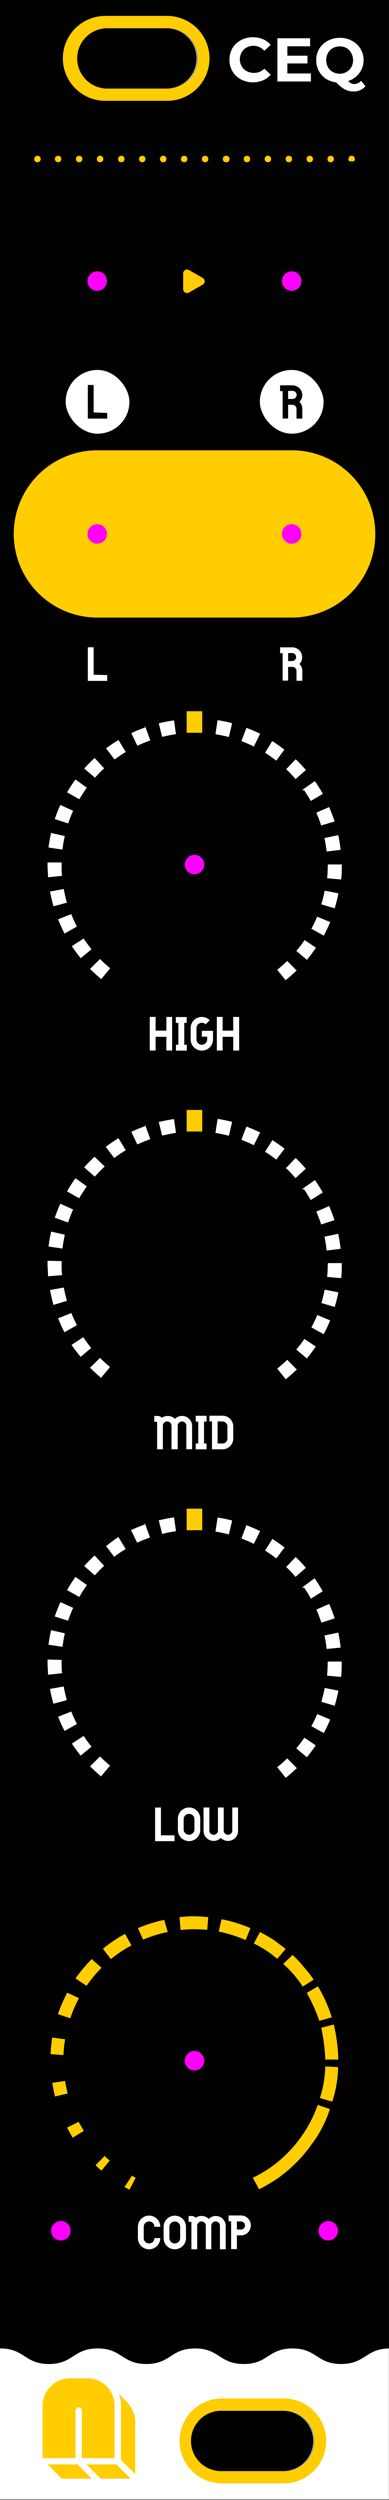 <?xml version="1.0" encoding="UTF-8" standalone="no"?>
<svg
   xmlns:dc="http://purl.org/dc/elements/1.1/"
   xmlns:cc="http://creativecommons.org/ns#"
   xmlns:rdf="http://www.w3.org/1999/02/22-rdf-syntax-ns#"
   xmlns:svg="http://www.w3.org/2000/svg"
   xmlns="http://www.w3.org/2000/svg"
   xmlns:sodipodi="http://sodipodi.sourceforge.net/DTD/sodipodi-0.dtd"
   xmlns:inkscape="http://www.inkscape.org/namespaces/inkscape"
   viewBox="0 0 75.591 485.669"
   version="1.1"
   id="svg183"
   sodipodi:docname="CEQ Final VCV-17.svg"
   width="20mm"
   height="128.5mm"
   inkscape:version="0.92.2 5c3e80d, 2017-08-06">
  <rect x="0" y="0" width="75.591" height="485.669" fill="#333333" stroke="none"/>
  <sodipodi:namedview
     pagecolor="#ffffff"
     bordercolor="#666666"
     borderopacity="1"
     objecttolerance="10"
     gridtolerance="10"
     guidetolerance="10"
     inkscape:pageopacity="0"
     inkscape:pageshadow="2"
     inkscape:window-width="1512"
     inkscape:window-height="1056"
     id="namedview185"
     showgrid="false"
     units="mm"
     inkscape:zoom="165.8641"
     inkscape:cx="0.14449431"
     inkscape:cy="483.5766"
     inkscape:window-x="0"
     inkscape:window-y="0"
     inkscape:window-maximized="0"
     inkscape:current-layer="svg183" />
  <defs
     id="defs4">
    <style
       id="style2">.cls-1{fill:#010100;}.cls-2{fill:none;}.cls-3{fill:#fff;}.cls-4{fill:#040006;}.cls-5{fill:#a6a6a6;}.cls-6{fill:#ffcd00;}.cls-7{fill:#f0f;}</style>
  </defs>
  <title
     id="title6">CEQ Final VCV</title>
  <g
     id="Capa_2"
     data-name="Capa 2"
     transform="matrix(1.333,0,0,1.333,0.003,0.008)">
    <rect
       class="cls-1"
       width="56.69"
       height="364.25"
       id="rect8"
       x="0"
       y="0"
       style="fill:#010100" />
    <circle
       class="cls-2"
       cx="28.35"
       cy="300.33"
       r="20.05"
       id="circle10"
       style="fill:none" />
  </g>
  <g
     id="Capa_1"
     data-name="Capa 1"
     transform="matrix(1.333,0,0,1.333,0.003,0.008)">
    <path
       class="cls-3"
       d="M 35.12,11.56 A 3.12,3.12 0 0 1 33.89,10.4 3.24,3.24 0 0 1 33.45,8.72 3.29,3.29 0 0 1 33.89,7 3.19,3.19 0 0 1 35.12,5.84 3.62,3.62 0 0 1 36.87,5.42 3.72,3.72 0 0 1 38.35,5.71 3,3 0 0 1 39.46,6.54 L 38.52,7.4 a 2,2 0 0 0 -1.58,-0.73 2.08,2.08 0 0 0 -1,0.25 1.78,1.78 0 0 0 -0.72,0.72 2.08,2.08 0 0 0 -0.26,1 2.15,2.15 0 0 0 0.26,1 1.82,1.82 0 0 0 0.72,0.71 2.08,2.08 0 0 0 1,0.26 2,2 0 0 0 1.58,-0.61 l 0.94,0.86 a 2.84,2.84 0 0 1 -1.12,0.84 3.69,3.69 0 0 1 -1.48,0.29 3.61,3.61 0 0 1 -1.74,-0.43 z"
       id="path13"
       inkscape:connector-curvature="0"
       style="fill:#ffffff" />
    <path
       class="cls-3"
       d="m 45.32,10.7 v 1.17 h -4.88 v -6.3 h 4.76 v 1.17 h -3.31 v 1.37 h 2.93 v 1.13 h -2.93 v 1.46 z"
       id="path15"
       inkscape:connector-curvature="0"
       style="fill:#ffffff" />
    <path
       class="cls-3"
       d="m 53.27,12.55 a 2,2 0 0 1 -0.74,0.57 2.17,2.17 0 0 1 -1,0.2 2.63,2.63 0 0 1 -1.26,-0.3 A 5.33,5.33 0 0 1 49,12 3.48,3.48 0 0 1 47.47,11.45 3.13,3.13 0 0 1 46.47,10.32 3.23,3.23 0 0 1 46.1,8.77 3.16,3.16 0 0 1 46.54,7.1 3.19,3.19 0 0 1 47.77,5.94 3.62,3.62 0 0 1 49.54,5.51 3.57,3.57 0 0 1 51.31,5.94 3.14,3.14 0 0 1 53,8.72 a 3.16,3.16 0 0 1 -0.62,1.93 3.2,3.2 0 0 1 -1.63,1.15 1.58,1.58 0 0 0 0.44,0.34 1,1 0 0 0 0.45,0.1 1.36,1.36 0 0 0 1,-0.47 z M 47.8,9.77 a 1.8,1.8 0 0 0 0.71,0.71 2.07,2.07 0 0 0 2,0 1.86,1.86 0 0 0 0.71,-0.71 2.14,2.14 0 0 0 0.25,-1 2.08,2.08 0 0 0 -0.25,-1 1.82,1.82 0 0 0 -0.7,-0.77 2.15,2.15 0 0 0 -2,0 1.76,1.76 0 0 0 -0.71,0.72 2.08,2.08 0 0 0 -0.26,1 2.15,2.15 0 0 0 0.25,1.05 z"
       id="path17"
       inkscape:connector-curvature="0"
       style="fill:#ffffff" />
    <path
       class="cls-4"
       d="m 24.24,13.32 h -8.8 a 4.65,4.65 0 0 1 0,-9.29 h 8.8 a 4.65,4.65 0 1 1 0,9.29 z m -8.8,-8.79 a 4.15,4.15 0 0 0 0,8.29 h 8.8 a 4.15,4.15 0 1 0 0,-8.29 z"
       id="path19"
       inkscape:connector-curvature="0"
       style="fill:#040006" />
    <path
       class="cls-5"
       d="m 24.24,12.9 h -8.8 a 4.4,4.4 0 1 1 0,-8.79 h 8.8 a 4.4,4.4 0 1 1 0,8.79 z"
       id="path21"
       inkscape:connector-curvature="0"
       style="fill:#a6a6a6" />
    <path
       class="cls-1"
       d="m 28.64,8.5 a 4.4,4.4 0 0 1 -4.4,4.4 h -8.8 a 4.4,4.4 0 1 1 0,-8.79 h 8.8 a 4.4,4.4 0 0 1 4.4,4.39 z"
       id="path23"
       inkscape:connector-curvature="0"
       style="fill:#010100" />
    <path
       class="cls-3"
       d="m 49.73,344.53 c -3.55,0 -3.55,-2.27 -7.1,-2.27 -3.55,0 -3.55,2.27 -7.1,2.27 -3.55,0 -3.55,-2.27 -7.1,-2.27 -3.55,0 -3.55,2.27 -7.1,2.27 -3.55,0 -3.55,-2.27 -7.1,-2.27 -3.55,0 -3.55,2.27 -7.1,2.27 -3.55,0 -3.55,-2.27 -7.1,-2.27 H 0 v 22 h 56.69 v -22 c -3.4,0.07 -3.46,2.27 -6.96,2.27 z"
       id="path25"
       inkscape:connector-curvature="0"
       style="fill:#ffffff" />
    <polygon
       class="cls-6"
       points="6.92,359.16 9,361.24 13.37,361.24 11.29,359.16 "
       id="polygon27"
       style="fill:#ffcd00" />
    <polygon
       class="cls-6"
       points="16.97,359.16 12.6,359.16 14.68,361.24 19.05,361.24 "
       id="polygon29"
       style="fill:#ffcd00" />
    <path
       class="cls-6"
       d="m 17.63,358.5 2.08,2.08 v -7.48 a 4.4,4.4 0 0 0 -1.3,-3.12 l -1.08,-1.08 a 4.74,4.74 0 0 1 0.3,1.65 z"
       id="path31"
       inkscape:connector-curvature="0"
       style="fill:#ffcd00" />
    <path
       class="cls-6"
       d="m 15.75,348 a 4,4 0 0 0 -3,-1.38 h -2.54 a 4,4 0 0 0 -4,3.95 v 7.68 H 11 v -7 a 0.47,0.47 0 0 1 0.93,0 v 7 h 4.77 v -7.68 A 4,4 0 0 0 15.75,348 Z"
       id="path33"
       inkscape:connector-curvature="0"
       style="fill:#ffcd00" />
    <path
       class="cls-6"
       d="m 41.36,349.55 h -9 a 6.19,6.19 0 0 0 0,12.38 h 9 a 6.19,6.19 0 0 0 0,-12.38 z m -0.11,10.58 h -8.8 a 4.4,4.4 0 0 1 0,-8.79 h 8.8 a 4.4,4.4 0 1 1 0,8.79 z"
       id="path35"
       inkscape:connector-curvature="0"
       style="fill:#ffcd00" />
    <path
       class="cls-5"
       d="m 41.25,360.14 h -8.8 a 4.4,4.4 0 1 1 0,-8.79 h 8.8 a 4.4,4.4 0 1 1 0,8.79 z"
       id="path37"
       inkscape:connector-curvature="0"
       style="fill:#a6a6a6" />
    <path
       class="cls-1"
       d="m 45.65,355.74 a 4.4,4.4 0 0 1 -4.4,4.4 h -8.8 a 4.4,4.4 0 1 1 0,-8.79 h 8.8 a 4.4,4.4 0 0 1 4.4,4.39 z"
       id="path39"
       inkscape:connector-curvature="0"
       style="fill:#010100" />
    <path
       class="cls-6"
       d="m 29.55,40.5 -2,-1.15 a 0.57,0.57 0 0 0 -0.85,0.49 v 2.3 a 0.57,0.57 0 0 0 0.85,0.49 l 2,-1.15 a 0.56,0.56 0 0 0 0,-0.98 z"
       id="path41"
       inkscape:connector-curvature="0"
       style="fill:#ffcd00" />
    <path
       class="cls-6"
       d="M 42.52,65.62 H 14.17 A 12.19,12.19 0 0 0 2,77.81 v 0 A 12.19,12.19 0 0 0 14.17,90 H 42.52 A 12.19,12.19 0 0 0 54.71,77.81 v 0 A 12.19,12.19 0 0 0 42.52,65.62 Z"
       id="path43"
       inkscape:connector-curvature="0"
       style="fill:#ffcd00" />
    <rect
       class="cls-3"
       x="9.57"
       y="53.91"
       width="9.29"
       height="9.29"
       rx="4.64"
       ry="4.64"
       id="rect45"
       style="fill:#ffffff" />
    <path
       class="cls-4"
       d="M 15.63,60.18 V 61 H 12.8 v -4.9 h 0.85 v 4 z"
       id="path47"
       inkscape:connector-curvature="0"
       style="fill:#040006" />
    <rect
       class="cls-3"
       x="37.88"
       y="53.91"
       width="9.29"
       height="9.29"
       rx="4.64"
       ry="4.64"
       id="rect49"
       style="fill:#ffffff" />
    <path
       class="cls-4"
       d="m 43.65,58.56 a 1.42,1.42 0 0 1 0.42,1 V 61 H 43.22 V 59.58 A 0.59,0.59 0 0 0 42.65,58.99 H 42 v 2 H 41.2 V 57 h -0.37 v -0.85 h 1.8 a 1.45,1.45 0 0 1 1.44,1.44 1.42,1.42 0 0 1 -0.42,0.97 z m -1,-0.42 a 0.59,0.59 0 0 0 0,-1.18 H 42 v 1.18 h 0.61 z"
       id="path51"
       inkscape:connector-curvature="0"
       style="fill:#040006" />
    <path
       class="cls-3"
       d="m 15.63,98.38 v 0.85 H 12.8 v -4.9 h 0.85 v 4 z"
       id="path53"
       inkscape:connector-curvature="0"
       style="fill:#ffffff" />
    <path
       class="cls-3"
       d="m 43.65,96.77 a 1.42,1.42 0 0 1 0.42,1 v 1.44 H 43.22 V 97.78 A 0.59,0.59 0 0 0 42.65,97.19 H 42 v 2 h -0.8 v -4 h -0.37 v -0.85 h 1.8 a 1.44,1.44 0 0 1 1,2.45 z m -1,-0.43 a 0.59,0.59 0 0 0 0,-1.17 H 42 v 1.17 h 0.61 z"
       id="path55"
       inkscape:connector-curvature="0"
       style="fill:#ffffff" />
    <path
       class="cls-6"
       d="m 24.35,2.31 h -9 a 6.19,6.19 0 0 0 0,12.38 h 9 a 6.19,6.19 0 0 0 0,-12.38 z M 24.24,12.9 h -8.8 a 4.4,4.4 0 0 1 0,-8.79 h 8.8 a 4.4,4.4 0 1 1 0,8.79 z"
       id="path57"
       inkscape:connector-curvature="0"
       style="fill:#ffcd00" />
    <path
       class="cls-3"
       d="m 25.44,267.48 v 0.85 h -2.83 v -4.9 h 0.85 v 4.05 z"
       id="path59"
       inkscape:connector-curvature="0"
       style="fill:#ffffff" />
    <path
       class="cls-3"
       d="m 29.19,265.05 v 1.64 a 1.63,1.63 0 0 1 -3.26,0 v -1.64 a 1.63,1.63 0 0 1 3.26,0 z m -0.85,0 a 0.79,0.79 0 0 0 -1.57,0 v 1.64 a 0.79,0.79 0 0 0 1.57,0 z"
       id="path61"
       inkscape:connector-curvature="0"
       style="fill:#ffffff" />
    <path
       class="cls-3"
       d="m 34.7,263.42 v 3.43 a 1.46,1.46 0 0 1 -2.51,1 1.47,1.47 0 0 1 -2.52,-1 v -3.43 h 0.85 v 3.43 a 0.63,0.63 0 0 0 1.25,0 v -3.43 h 0.84 v 3.43 a 0.63,0.63 0 0 0 1.25,0 v -3.43 z"
       id="path63"
       inkscape:connector-curvature="0"
       style="fill:#ffffff" />
    <path
       class="cls-3"
       d="m 22.51,326.18 h 0.85 a 1.63,1.63 0 0 1 -3.26,0 v -1.65 a 1.63,1.63 0 0 1 3.26,0 h -0.85 a 0.78,0.78 0 0 0 -1.56,0 v 1.65 a 0.78,0.78 0 0 0 1.56,0 z"
       id="path65"
       inkscape:connector-curvature="0"
       style="fill:#ffffff" />
    <path
       class="cls-3"
       d="m 27.11,324.54 v 1.64 a 1.63,1.63 0 0 1 -3.26,0 v -1.64 a 1.63,1.63 0 0 1 3.26,0 z m -0.85,0 a 0.77,0.77 0 0 0 -0.78,-0.78 0.78,0.78 0 0 0 -0.79,0.78 v 1.64 a 0.79,0.79 0 0 0 0.79,0.78 0.78,0.78 0 0 0 0.78,-0.78 z"
       id="path67"
       inkscape:connector-curvature="0"
       style="fill:#ffffff" />
    <path
       class="cls-3"
       d="m 32.9,324.38 v 3.43 h -0.84 v -3.43 a 0.63,0.63 0 0 0 -1.26,0 v 3.43 H 30 v -3.43 a 0.63,0.63 0 0 0 -1.26,0 v 3.43 H 27.9 v -4 h -0.41 v -0.85 h 0.43 a 0.81,0.81 0 0 1 0.6,0.26 1.47,1.47 0 0 1 1.9,0.17 1.49,1.49 0 0 1 1.05,-0.44 1.47,1.47 0 0 1 1.43,1.43 z"
       id="path69"
       inkscape:connector-curvature="0"
       style="fill:#ffffff" />
    <path
       class="cls-3"
       d="m 36.56,324.34 a 1.43,1.43 0 0 1 -1.44,1.44 h -0.59 v 2 h -0.84 v -4.05 h -0.37 v -0.85 h 1.8 a 1.43,1.43 0 0 1 1.44,1.46 z m -0.85,0 a 0.59,0.59 0 0 0 -0.59,-0.59 h -0.59 v 1.18 h 0.59 a 0.58,0.58 0 0 0 0.59,-0.59 z"
       id="path71"
       inkscape:connector-curvature="0"
       style="fill:#ffffff" />
    <path
       class="cls-3"
       d="m 28,207.79 v 3.42 h -0.84 v -3.42 a 0.63,0.63 0 0 0 -1.26,0 v 3.42 H 25 v -3.42 a 0.63,0.63 0 0 0 -1.26,0 v 3.42 H 22.9 v -4 h -0.41 v -0.85 H 23 a 0.85,0.85 0 0 1 0.6,0.26 1.49,1.49 0 0 1 1.9,0.17 1.49,1.49 0 0 1 1.05,-0.44 1.47,1.47 0 0 1 1.45,1.44 z"
       id="path73"
       inkscape:connector-curvature="0"
       style="fill:#ffffff" />
    <path
       class="cls-3"
       d="m 29.74,207.18 v 3.19 h 0.37 v 0.85 h -1.58 v -0.85 h 0.37 v -3.19 h -0.37 v -0.85 h 1.58 v 0.85 z"
       id="path75"
       inkscape:connector-curvature="0"
       style="fill:#ffffff" />
    <path
       class="cls-3"
       d="m 34,207.89 v 1.76 a 1.57,1.57 0 0 1 -1.57,1.57 H 30.9 v -4.06 h -0.37 v -0.84 h 1.93 a 1.57,1.57 0 0 1 1.54,1.57 z m -0.85,0 a 0.73,0.73 0 0 0 -0.72,-0.73 h -0.71 v 3.21 h 0.71 a 0.72,0.72 0 0 0 0.72,-0.72 z"
       id="path77"
       inkscape:connector-curvature="0"
       style="fill:#ffffff" />
    <path
       class="cls-3"
       d="m 25.09,148.21 v 4.89 h -0.84 v -2 h -1.57 v 2 h -0.85 v -4.9 h 0.85 v 2 h 1.57 v -2 z"
       id="path79"
       inkscape:connector-curvature="0"
       style="fill:#ffffff" />
    <path
       class="cls-3"
       d="m 26.86,149.07 v 3.19 h 0.37 v 0.85 h -1.58 v -0.85 H 26 v -3.19 h -0.37 v -0.85 h 1.58 v 0.85 z"
       id="path81"
       inkscape:connector-curvature="0"
       style="fill:#ffffff" />
    <path
       class="cls-3"
       d="m 31.05,150.23 v 1.25 a 1.63,1.63 0 0 1 -3.26,0 v -1.64 a 1.63,1.63 0 0 1 2.78,-1.16 l -0.6,0.6 a 0.78,0.78 0 0 0 -1.33,0.56 v 1.64 a 0.78,0.78 0 1 0 1.56,0 v -0.4 h -0.78 v -0.85 z"
       id="path83"
       inkscape:connector-curvature="0"
       style="fill:#ffffff" />
    <path
       class="cls-3"
       d="m 34.86,148.21 v 4.89 H 34 v -2 h -1.55 v 2 h -0.84 v -4.9 h 0.84 v 2 H 34 v -2 z"
       id="path85"
       inkscape:connector-curvature="0"
       style="fill:#ffffff" />
    <path
       class="cls-6"
       d="m 41.77,23.51 a 0.46,0.46 0 0 1 -0.13,-0.35 0.42,0.42 0 0 1 0.13,-0.33 0.43,0.43 0 0 1 0.33,-0.13 0.45,0.45 0 0 1 0.34,0.13 0.42,0.42 0 0 1 0.13,0.33 0.46,0.46 0 0 1 -0.13,0.35 0.49,0.49 0 0 1 -0.34,0.13 0.49,0.49 0 0 1 -0.33,-0.13 z"
       id="path87"
       inkscape:connector-curvature="0"
       style="fill:#ffcd00" />
    <path
       class="cls-6"
       d="m 44.82,23.51 a 0.46,0.46 0 0 1 -0.13,-0.35 0.42,0.42 0 0 1 0.13,-0.33 0.43,0.43 0 0 1 0.33,-0.13 0.45,0.45 0 0 1 0.34,0.13 0.42,0.42 0 0 1 0.13,0.33 0.46,0.46 0 0 1 -0.13,0.35 0.49,0.49 0 0 1 -0.34,0.13 0.49,0.49 0 0 1 -0.33,-0.13 z"
       id="path89"
       inkscape:connector-curvature="0"
       style="fill:#ffcd00" />
    <path
       class="cls-6"
       d="m 47.87,23.51 a 0.46,0.46 0 0 1 -0.13,-0.35 0.42,0.42 0 0 1 0.13,-0.33 0.45,0.45 0 0 1 0.34,-0.13 0.43,0.43 0 0 1 0.33,0.13 0.42,0.42 0 0 1 0.13,0.33 0.46,0.46 0 0 1 -0.13,0.35 0.47,0.47 0 0 1 -0.33,0.13 0.49,0.49 0 0 1 -0.34,-0.13 z"
       id="path91"
       inkscape:connector-curvature="0"
       style="fill:#ffcd00" />
    <path
       class="cls-6"
       d="m 50.93,23.51 a 0.47,0.47 0 0 1 -0.14,-0.35 0.47,0.47 0 1 1 0.94,0 0.5,0.5 0 0 1 -0.13,0.35"
       id="path93"
       inkscape:connector-curvature="0"
       style="fill:#ffcd00" />
    <path
       class="cls-6"
       d="m 32.61,23.51 a 0.46,0.46 0 0 1 -0.13,-0.35 0.42,0.42 0 0 1 0.13,-0.33 0.45,0.45 0 0 1 0.39,-0.13 0.43,0.43 0 0 1 0.33,0.13 0.42,0.42 0 0 1 0.13,0.33 0.46,0.46 0 0 1 -0.13,0.35 0.47,0.47 0 0 1 -0.33,0.13 0.49,0.49 0 0 1 -0.39,-0.13 z"
       id="path95"
       inkscape:connector-curvature="0"
       style="fill:#ffcd00" />
    <path
       class="cls-6"
       d="M 35.66,23.51 A 0.5,0.5 0 0 1 35.53,23.16 0.45,0.45 0 0 1 36,22.7 0.44,0.44 0 0 1 36.46,23.16 0.46,0.46 0 0 1 36.33,23.51 0.45,0.45 0 0 1 36,23.64 0.49,0.49 0 0 1 35.66,23.51 Z"
       id="path97"
       inkscape:connector-curvature="0"
       style="fill:#ffcd00" />
    <path
       class="cls-6"
       d="m 38.72,23.51 a 0.47,0.47 0 0 1 -0.14,-0.35 0.47,0.47 0 1 1 0.94,0 0.5,0.5 0 0 1 -0.13,0.35 0.49,0.49 0 0 1 -0.34,0.13 0.47,0.47 0 0 1 -0.33,-0.13 z"
       id="path99"
       inkscape:connector-curvature="0"
       style="fill:#ffcd00" />
    <path
       class="cls-6"
       d="m 26.51,23.51 a 0.46,0.46 0 0 1 -0.13,-0.35 0.44,0.44 0 0 1 0.46,-0.46 0.45,0.45 0 0 1 0.47,0.46 0.5,0.5 0 0 1 -0.13,0.35 0.49,0.49 0 0 1 -0.34,0.13 0.49,0.49 0 0 1 -0.33,-0.13 z"
       id="path101"
       inkscape:connector-curvature="0"
       style="fill:#ffcd00" />
    <path
       class="cls-6"
       d="m 29.56,23.51 a 0.46,0.46 0 0 1 -0.13,-0.35 0.42,0.42 0 0 1 0.13,-0.33 0.43,0.43 0 0 1 0.33,-0.13 0.45,0.45 0 0 1 0.34,0.13 0.42,0.42 0 0 1 0.13,0.33 0.46,0.46 0 0 1 -0.13,0.35 0.49,0.49 0 0 1 -0.34,0.13 0.49,0.49 0 0 1 -0.33,-0.13 z"
       id="path103"
       inkscape:connector-curvature="0"
       style="fill:#ffcd00" />
    <path
       class="cls-6"
       d="m 20.4,23.51 a 0.5,0.5 0 0 1 -0.13,-0.35 0.42,0.42 0 0 1 0.13,-0.33 0.45,0.45 0 0 1 0.34,-0.13 0.44,0.44 0 0 1 0.46,0.46 0.46,0.46 0 0 1 -0.13,0.35 0.45,0.45 0 0 1 -0.33,0.13 0.49,0.49 0 0 1 -0.34,-0.13 z"
       id="path105"
       inkscape:connector-curvature="0"
       style="fill:#ffcd00" />
    <path
       class="cls-6"
       d="m 23.46,23.51 a 0.47,0.47 0 0 1 -0.14,-0.35 0.47,0.47 0 1 1 0.94,0 0.5,0.5 0 0 1 -0.13,0.35 0.49,0.49 0 0 1 -0.34,0.13 0.47,0.47 0 0 1 -0.33,-0.13 z"
       id="path107"
       inkscape:connector-curvature="0"
       style="fill:#ffcd00" />
    <path
       class="cls-6"
       d="m 17.35,23.51 a 0.46,0.46 0 0 1 -0.13,-0.35 0.42,0.42 0 0 1 0.13,-0.33 0.45,0.45 0 0 1 0.34,-0.13 0.43,0.43 0 0 1 0.33,0.13 0.42,0.42 0 0 1 0.13,0.33 0.46,0.46 0 0 1 -0.13,0.35 0.47,0.47 0 0 1 -0.33,0.13 0.49,0.49 0 0 1 -0.34,-0.13 z"
       id="path109"
       inkscape:connector-curvature="0"
       style="fill:#ffcd00" />
    <path
       class="cls-6"
       d="m 14.26,23.51 a 0.47,0.47 0 0 1 -0.14,-0.35 0.47,0.47 0 1 1 0.94,0 0.5,0.5 0 0 1 -0.13,0.35 0.49,0.49 0 0 1 -0.34,0.13 0.47,0.47 0 0 1 -0.33,-0.13 z"
       id="path111"
       inkscape:connector-curvature="0"
       style="fill:#ffcd00" />
    <path
       class="cls-6"
       d="M 8.15,23.51 A 0.46,0.46 0 0 1 8,23.16 0.42,0.42 0 0 1 8.13,22.83 0.45,0.45 0 0 1 8.47,22.7 0.43,0.43 0 0 1 8.8,22.83 0.42,0.42 0 0 1 8.93,23.16 0.46,0.46 0 0 1 8.8,23.51 0.47,0.47 0 0 1 8.47,23.64 0.49,0.49 0 0 1 8.15,23.51 Z"
       id="path113"
       inkscape:connector-curvature="0"
       style="fill:#ffcd00" />
    <path
       class="cls-6"
       d="M 11.2,23.51 A 0.5,0.5 0 0 1 11.07,23.16 0.42,0.42 0 0 1 11.2,22.83 0.45,0.45 0 0 1 11.54,22.7 0.44,0.44 0 0 1 12,23.16 0.46,0.46 0 0 1 11.87,23.51 0.45,0.45 0 0 1 11.54,23.64 0.49,0.49 0 0 1 11.2,23.51 Z"
       id="path115"
       inkscape:connector-curvature="0"
       style="fill:#ffcd00" />
    <path
       class="cls-6"
       d="M 5.1,23.51 A 0.46,0.46 0 0 1 5,23.16 0.42,0.42 0 0 1 5.13,22.83 0.43,0.43 0 0 1 5.46,22.7 0.45,0.45 0 0 1 5.8,22.83 0.42,0.42 0 0 1 5.93,23.16 0.46,0.46 0 0 1 5.8,23.51 0.49,0.49 0 0 1 5.46,23.64 0.49,0.49 0 0 1 5.1,23.51 Z"
       id="path117"
       inkscape:connector-curvature="0"
       style="fill:#ffcd00" />
    <path
       class="cls-6"
       d="m 7.61,296.94 a 22.7,22.7 0 0 0 -0.24,2.43 l 1.88,0.14 a 17.4,17.4 0 0 1 0.24,-2.3 z"
       id="path119"
       inkscape:connector-curvature="0"
       style="fill:#ffcd00" />
    <path
       class="cls-6"
       d="m 11.51,291.21 a 19.18,19.18 0 0 0 -1.27,2.94 l -1.8,-0.61 a 22.26,22.26 0 0 1 1.36,-3.13 z"
       id="path121"
       inkscape:connector-curvature="0"
       style="fill:#ffcd00" />
    <path
       class="cls-6"
       d="m 14.8,286.78 a 19.64,19.64 0 0 0 -2.18,2.63 L 11,288.34 a 22.75,22.75 0 0 1 2.36,-2.82 z"
       id="path123"
       inkscape:connector-curvature="0"
       style="fill:#ffcd00" />
    <path
       class="cls-6"
       d="m 19.16,283.52 a 17.61,17.61 0 0 0 -3,2 L 15,284 a 22.34,22.34 0 0 1 3.22,-2.16 z"
       id="path125"
       inkscape:connector-curvature="0"
       style="fill:#ffcd00" />
    <path
       class="cls-6"
       d="m 24.45,281.57 a 17.42,17.42 0 0 0 -3.59,1.12 L 20.1,281 a 21.68,21.68 0 0 1 3.84,-1.2 z"
       id="path127"
       inkscape:connector-curvature="0"
       style="fill:#ffcd00" />
    <path
       class="cls-6"
       d="m 30.36,279.4 -0.15,1.86 c -0.62,-0.06 -1.25,-0.09 -1.88,-0.09 a 14.57,14.57 0 0 0 -2,0.11 l -0.17,-1.88 a 17.16,17.16 0 0 1 2.16,-0.12 c 0.68,0 1.4,0.06 2.04,0.12 z"
       id="path129"
       inkscape:connector-curvature="0"
       style="fill:#ffcd00" />
    <path
       class="cls-6"
       d="m 36.51,281 -0.7,1.74 a 21.24,21.24 0 0 0 -3.93,-1.24 l 0.41,-1.79 a 19.77,19.77 0 0 1 2.05,0.5 22.39,22.39 0 0 1 2.17,0.79 z"
       id="path131"
       inkscape:connector-curvature="0"
       style="fill:#ffcd00" />
    <path
       class="cls-6"
       d="m 41.64,284.05 -1.23,1.43 A 15.64,15.64 0 0 0 37,283.24 l 0.89,-1.66 a 19.78,19.78 0 0 1 2.09,1.2 c 0.41,0.3 1.39,1.04 1.66,1.27 z"
       id="path133"
       inkscape:connector-curvature="0"
       style="fill:#ffcd00" />
    <path
       class="cls-6"
       d="m 45.72,288.52 -1.59,1 a 16.3,16.3 0 0 0 -2.84,-3.3 l 1.36,-1.3 a 14.12,14.12 0 0 1 1.15,1.17 v 0 l 1.23,1.46 v 0 c 0.28,0.37 0.49,0.66 0.69,0.97 z"
       id="path135"
       inkscape:connector-curvature="0"
       style="fill:#ffcd00" />
    <path
       class="cls-6"
       d="m 48.36,294 -1.81,0.52 a 25.26,25.26 0 0 0 -1.83,-4.08 l 1.63,-0.95 a 21.18,21.18 0 0 1 2.01,4.51 z"
       id="path137"
       inkscape:connector-curvature="0"
       style="fill:#ffcd00" />
    <path
       class="cls-6"
       d="m 47.43,300.16 a 30.59,30.59 0 0 0 -0.6,-4.64 l 1.83,-0.47 a 25.74,25.74 0 0 1 0.66,5.11 z"
       id="path139"
       inkscape:connector-curvature="0"
       style="fill:#ffcd00" />
    <path
       class="cls-6"
       d="m 37.77,319.07 a 24.6,24.6 0 0 0 2.93,-1.76 20.9,20.9 0 0 0 4.77,-4.85 l 0.17,-0.23 v 0 a 17.58,17.58 0 0 0 2.45,-4.86 l -1.78,-0.6 a 18.15,18.15 0 0 1 -2.23,4.39 l -0.15,0.21 a 18.84,18.84 0 0 1 -3.49,3.75 l -0.33,0.27 a 18.65,18.65 0 0 1 -3.26,2 z"
       id="path141"
       inkscape:connector-curvature="0"
       style="fill:#ffcd00" />
    <path
       class="cls-6"
       d="m 18.15,318.73 1.08,-1.64 0.55,0.3 -0.91,1.74 c 0,0 -0.22,-0.13 -0.35,-0.19 -0.13,-0.06 -0.37,-0.21 -0.37,-0.21 z"
       id="path143"
       inkscape:connector-curvature="0"
       style="fill:#ffcd00" />
    <path
       class="cls-6"
       d="m 14.74,316.29 a 6.72,6.72 0 0 1 -0.81,-0.74 l 1.33,-1.35 a 3.66,3.66 0 0 0 0.62,0.57 l 0.12,0.1 -1.2,1.47 z"
       id="path145"
       inkscape:connector-curvature="0"
       style="fill:#ffcd00" />
    <path
       class="cls-6"
       d="m 10.58,311.51 c -0.38,-0.62 -0.81,-1.43 -0.81,-1.43 l 1.69,-0.84 c 0,0 0.41,0.75 0.74,1.26 v 0.06 l -1.62,1 z"
       id="path147"
       inkscape:connector-curvature="0"
       style="fill:#ffcd00" />
    <path
       class="cls-6"
       d="M 9.85,305.11 8,305.54 v -0.08 c -0.19,-0.71 -0.38,-1.91 -0.38,-1.91 l 1.87,-0.27 c 0,0 0.08,0.56 0.16,0.89 0.08,0.33 0.2,0.94 0.2,0.94 z"
       id="path149"
       inkscape:connector-curvature="0"
       style="fill:#ffcd00" />
    <path
       class="cls-6"
       d="m 49.29,301.26 -1.88,-0.1 a 15.56,15.56 0 0 1 -0.78,4.6 l 1.8,0.53 a 17.08,17.08 0 0 0 0.86,-5.03 z"
       id="path151"
       inkscape:connector-curvature="0"
       style="fill:#ffcd00" />
    <circle
       class="cls-7"
       cx="14.17"
       cy="40.96"
       r="1.42"
       id="circle153"
       style="fill:#ff00ff" />
    <circle
       class="cls-7"
       cx="42.52"
       cy="40.96"
       r="1.42"
       id="circle155"
       style="fill:#ff00ff" />
    <circle
       class="cls-7"
       cx="14.17"
       cy="77.81"
       r="1.42"
       id="circle157"
       style="fill:#ff00ff" />
    <circle
       class="cls-7"
       cx="28.35"
       cy="126"
       r="1.42"
       id="circle159"
       style="fill:#ff00ff" />
    <circle
       class="cls-7"
       cx="28.35"
       cy="300.33"
       r="1.42"
       id="circle161"
       style="fill:#ff00ff" />
    <circle
       class="cls-7"
       cx="8.87"
       cy="325.11"
       r="1.42"
       id="circle163"
       style="fill:#ff00ff" />
    <circle
       class="cls-7"
       cx="47.85"
       cy="325.11"
       r="1.42"
       id="circle165"
       style="fill:#ff00ff" />
    <circle
       class="cls-7"
       cx="42.52"
       cy="77.81"
       r="1.42"
       id="circle167"
       style="fill:#ff00ff" />
  </g>
  <g
     id="Cotas"
     transform="matrix(1.333,0,0,1.333,0.003,0.008)">
    <path
       class="cls-3"
       d="m 41.7,142.87 h -0.05 l -1.24,-1.54 v 0 c 0.51,-0.41 1,-0.84 1.46,-1.29 v 0 0 l 1.4,1.43 v 0 0 h -0.08 a 20.75,20.75 0 0 1 -1.56,1.38 v 0 z m -27,-0.14 v -0.09 c -0.55,-0.46 -1.08,-0.94 -1.57,-1.44 v 0 l 1.45,-1.44 v 0 c 0.45,0.46 0.94,0.9 1.43,1.31 l 0.05,0.05 -1.31,1.57 v 0 z m 30.06,-2.83 -1.57,-1.32 v 0 A 18.07,18.07 0 0 0 44.4,137 v 0 0 l 1.66,1.12 v 0 c -0.41,0.59 -0.84,1.17 -1.3,1.73 z m -33,-0.26 v 0 a 20.12,20.12 0 0 1 -1.28,-1.75 v 0 l 1.71,-1.12 v 0 a 18.65,18.65 0 0 0 1.15,1.57 v 0 0 z m 35.43,-3.29 -1.8,-1 v 0 a 16.76,16.76 0 0 0 0.84,-1.76 v 0 l 1.88,0.78 v 0.06 c -0.27,0.66 -0.59,1.32 -0.92,1.94 z m -37.8,-0.29 v -0.05 c -0.33,-0.63 -0.63,-1.29 -0.9,-2 v -0.07 h 0.07 l 1.84,-0.73 v 0.05 c 0.24,0.59 0.51,1.19 0.81,1.77 v 0 0 z m 39.46,-3.67 -2,-0.59 v -0.05 c 0.19,-0.63 0.34,-1.26 0.47,-1.89 v -0.06 l 2,0.39 v 0.05 c -0.14,0.7 -0.31,1.41 -0.52,2.1 z M 7.78,132.08 v -0.06 q -0.29,-1 -0.48,-2.1 v 0 l 2,-0.36 v 0.05 c 0.12,0.63 0.26,1.25 0.43,1.86 v 0.09 0 z m 41.91,-3.91 v 0 l -2,-0.18 v 0 a 17.87,17.87 0 0 0 0.08,-1.81 l 0.05,-0.2 h 2 v 0.21 c 0,0.67 0,1.34 -0.09,2 z M 7,127.85 v 0 c 0,-0.57 -0.07,-1.13 -0.07,-1.67 0,-0.16 0,-0.33 0,-0.49 v 0 h 2.05 v 0 c 0,0.15 0,0.29 0,0.44 0,0.49 0,1 0.06,1.51 v 0 H 9 Z m 40.61,-3.75 v 0 a 18.8,18.8 0 0 0 -0.3,-1.92 v -0.06 h 0.05 l 1.95,-0.41 v 0 c 0.15,0.71 0.26,1.42 0.34,2.14 v 0 z M 9.12,123.81 H 9.07 l -2,-0.3 c 0.09,-0.71 0.22,-1.42 0.37,-2.12 v 0 l 2,0.45 v 0 c -0.14,0.63 -0.25,1.28 -0.33,1.92 z m 37.7,-3.51 v 0 c -0.2,-0.61 -0.43,-1.23 -0.69,-1.82 v -0.06 L 48,117.61 v 0.06 c 0.28,0.65 0.54,1.33 0.76,2 v 0.05 z M 9.93,120 v 0 L 8,119.37 v -0.06 c 0.23,-0.66 0.49,-1.34 0.79,-2 v 0 l 1.87,0.85 v 0 c -0.27,0.58 -0.5,1.19 -0.72,1.82 z m 35.37,-3.27 v 0 a 17.48,17.48 0 0 0 -1,-1.61 l -0.24,0.17 0.12,-0.16 h -0.13 l 1.87,-1.31 v 0.05 c 0.41,0.59 0.79,1.2 1.14,1.82 v 0 z m -33.75,-0.26 -1.77,-1 v 0 A 18.76,18.76 0 0 1 11,113.6 v 0 l 1.65,1.19 v 0 c -0.37,0.53 -0.73,1.08 -1.06,1.64 z m 31.53,-2.93 v 0 c -0.42,-0.49 -0.87,-1 -1.34,-1.41 h -0.05 l 1.41,-1.48 v 0 c 0.52,0.49 1,1 1.49,1.57 v 0 z M 13.81,113.31 12.28,112 v 0 c 0.48,-0.54 1,-1.06 1.51,-1.54 v 0 l 1.39,1.51 v 0 c -0.48,0.44 -0.93,0.91 -1.36,1.39 z m 26.46,-2.46 v 0 c -0.49,-0.38 -1,-0.75 -1.55,-1.09 v 0 l -0.08,-0.06 v 0 l 1.04,-1.7 v 0 c 0.61,0.39 1.21,0.81 1.77,1.25 v 0 z m -23.6,-0.2 v 0 l -1.2,-1.59 v 0 -0.1 l 0.06,0.06 a 19,19 0 0 1 1.74,-1.18 v 0 l 1.06,1.75 v 0 a 17.64,17.64 0 0 0 -1.62,1.09 z M 37,108.79 v 0 c -0.58,-0.29 -1.19,-0.55 -1.79,-0.78 v -0.06 l 0.71,-1.88 v 0 c 0.69,0.26 1.35,0.55 2,0.86 v 0 z m -17,-0.15 v 0 l -0.86,-1.8 v 0 c 0.65,-0.31 1.31,-0.58 2,-0.82 v -0.25 l 0.77,2.15 h -0.05 c -0.61,0.22 -1.22,0.47 -1.8,0.74 z m 13.36,-1.23 v 0 c -0.62,-0.16 -1.27,-0.3 -1.9,-0.4 l -0.05,-0.06 0.31,-2 v 0 a 21,21 0 0 1 2.12,0.44 v 0 z m -9.74,-0.07 v 0 l -0.48,-1.94 h 0.05 a 21.44,21.44 0 0 1 2.12,-0.41 h 0.06 l 0.28,2 v 0 c -0.64,0.1 -1.29,0.22 -1.91,0.38 z"
       id="path170"
       inkscape:connector-curvature="0"
       style="fill:#ffffff" />
    <rect
       class="cls-6"
       x="27.21"
       y="103.65"
       width="2.27"
       height="3.14"
       id="rect172"
       style="fill:#ffcd00" />
    <path
       class="cls-3"
       d="m 41.7,201 h -0.05 l -1.24,-1.54 v 0 c 0.51,-0.41 1,-0.84 1.46,-1.29 v 0 0 l 1.4,1.43 v 0 0.05 h -0.08 a 20.75,20.75 0 0 1 -1.56,1.38 v 0 z m -27,-0.14 v -0.09 c -0.55,-0.46 -1.08,-0.94 -1.57,-1.44 v 0 l 1.45,-1.44 v 0 c 0.45,0.46 0.94,0.9 1.43,1.31 h 0.05 l -1.31,1.57 v 0 z M 44.76,198 43.19,196.68 v 0 a 18.07,18.07 0 0 0 1.18,-1.55 v 0 0 l 1.66,1.12 v 0 c -0.41,0.59 -0.84,1.17 -1.3,1.73 z m -33,-0.26 v 0 A 20.12,20.12 0 0 1 10.43,196 v 0 l 1.71,-1.12 v 0 a 18.65,18.65 0 0 0 1.15,1.57 v 0 0 z m 35.43,-3.29 -1.8,-1 v 0 a 16.76,16.76 0 0 0 0.84,-1.76 v -0.05 l 1.88,0.78 v 0.06 c -0.27,0.66 -0.59,1.32 -0.92,1.94 z m -37.8,-0.29 v 0 c -0.33,-0.63 -0.63,-1.29 -0.9,-2 v -0.07 h 0.07 l 1.84,-0.73 v 0 c 0.24,0.59 0.51,1.19 0.81,1.77 v 0 0 z m 39.46,-3.67 -2,-0.59 v 0 c 0.19,-0.63 0.34,-1.26 0.47,-1.89 v -0.06 l 2,0.39 v 0 c -0.14,0.7 -0.31,1.41 -0.52,2.1 z M 7.78,190.18 v -0.06 q -0.29,-1 -0.48,-2.1 V 188 l 2,-0.36 v 0 c 0.12,0.63 0.26,1.25 0.43,1.86 v 0.09 0 z m 41.91,-3.91 v 0 l -2,-0.18 v 0 a 17.87,17.87 0 0 0 0.08,-1.81 l 0.05,-0.2 h 2 v 0.21 c 0,0.67 0,1.34 -0.09,2 z M 7,186 v -0.05 c 0,-0.57 -0.07,-1.13 -0.07,-1.67 0,-0.16 0,-0.33 0,-0.49 v -0.05 l 2.05,0.05 v 0.05 c 0,0.15 0,0.29 0,0.44 0,0.49 0,1 0.06,1.51 v 0.05 H 9 Z m 40.61,-3.75 v -0.05 a 18.8,18.8 0 0 0 -0.3,-1.92 v -0.06 h 0.05 l 1.95,-0.41 v 0.05 c 0.15,0.71 0.26,1.42 0.34,2.14 v 0 z M 9.12,181.96 H 9.07 l -2,-0.3 c 0.09,-0.71 0.22,-1.42 0.37,-2.12 v -0.05 l 2,0.45 v 0.05 c -0.14,0.63 -0.25,1.28 -0.33,1.92 z m 37.7,-3.51 v 0 c -0.2,-0.61 -0.43,-1.23 -0.69,-1.82 v -0.06 L 48,175.76 v 0.06 c 0.28,0.65 0.54,1.33 0.76,2 v 0 z m -36.9,-0.29 v 0 L 8,177.48 v -0.06 c 0.23,-0.66 0.49,-1.34 0.79,-2 v 0 l 1.87,0.85 v 0 c -0.27,0.58 -0.5,1.19 -0.72,1.82 z m 35.37,-3.27 v 0 a 17.48,17.48 0 0 0 -1,-1.61 l -0.24,0.17 0.12,-0.16 h -0.13 l 1.87,-1.31 v 0 c 0.41,0.59 0.79,1.2 1.14,1.82 v 0 z m -33.75,-0.26 -1.77,-1 v 0 A 18.76,18.76 0 0 1 11,171.71 v 0 l 1.65,1.19 v 0 c -0.37,0.53 -0.73,1.08 -1.06,1.64 z m 31.53,-2.93 v 0 c -0.42,-0.49 -0.87,-1 -1.34,-1.41 l -0.05,-0.05 1.41,-1.48 v 0 c 0.52,0.49 1,1 1.49,1.57 v 0 z m -29.27,-0.23 -1.53,-1.35 v 0 c 0.48,-0.54 1,-1.06 1.51,-1.54 v 0 l 1.48,1.42 v 0 c -0.48,0.44 -0.93,0.91 -1.36,1.39 z M 40.27,169 v 0 c -0.49,-0.38 -1,-0.75 -1.55,-1.09 v 0 l -0.08,-0.06 v 0 l 1.07,-1.69 v 0 c 0.61,0.39 1.21,0.81 1.77,1.25 v 0 z m -23.6,-0.2 v 0 l -1.2,-1.59 v 0 -0.21 l 0.06,0.06 a 19,19 0 0 1 1.74,-1.18 v 0 l 1.06,1.75 v 0 a 17.64,17.64 0 0 0 -1.62,1.09 z M 37,166.9 v 0 c -0.58,-0.29 -1.19,-0.55 -1.79,-0.78 v -0.06 l 0.71,-1.88 v 0 c 0.69,0.26 1.35,0.55 2,0.86 v 0 z m -17,-0.15 v 0 l -0.86,-1.8 v 0 c 0.65,-0.31 1.31,-0.58 2,-0.82 v -0.25 l 0.77,2.15 h -0.05 c -0.61,0.22 -1.22,0.47 -1.8,0.74 z m 13.36,-1.23 v 0 c -0.62,-0.16 -1.27,-0.3 -1.9,-0.4 l -0.05,-0.06 0.31,-2 v 0 a 21,21 0 0 1 2.12,0.44 v 0 z m -9.74,-0.07 v 0 l -0.48,-1.94 h 0.05 a 21.44,21.44 0 0 1 2.12,-0.41 h 0.06 l 0.28,2 v 0 c -0.64,0.1 -1.29,0.22 -1.91,0.38 z"
       id="path174"
       inkscape:connector-curvature="0"
       style="fill:#ffffff" />
    <rect
       class="cls-6"
       x="27.21"
       y="161.76"
       width="2.27"
       height="3.14"
       id="rect176"
       style="fill:#ffcd00" />
    <path
       class="cls-3"
       d="m 41.7,259.09 h -0.05 l -1.24,-1.54 v 0 c 0.51,-0.41 1,-0.84 1.46,-1.29 v 0 0 l 1.4,1.43 v 0 0.05 h -0.08 a 20.75,20.75 0 0 1 -1.56,1.38 v 0 z m -27,-0.14 v -0.09 c -0.55,-0.46 -1.08,-0.94 -1.57,-1.44 v 0 l 1.45,-1.44 v 0 c 0.45,0.46 0.94,0.9 1.43,1.31 h 0.05 l -1.31,1.57 v 0 z m 30.06,-2.83 -1.57,-1.32 v 0 a 18.07,18.07 0 0 0 1.18,-1.55 v 0 0 l 1.66,1.12 v 0 c -0.41,0.59 -0.84,1.17 -1.3,1.73 z m -33,-0.26 v 0 a 20.12,20.12 0 0 1 -1.28,-1.75 v 0 l 1.71,-1.12 v 0 a 18.65,18.65 0 0 0 1.15,1.57 v 0 0 z m 35.43,-3.29 -1.8,-1 v 0 a 16.76,16.76 0 0 0 0.84,-1.76 v 0 l 1.88,0.78 v 0.06 c -0.27,0.66 -0.59,1.32 -0.92,1.94 z m -37.8,-0.29 v -0.05 c -0.33,-0.63 -0.63,-1.29 -0.9,-2 v -0.07 h 0.07 l 1.84,-0.73 v 0.05 c 0.24,0.59 0.51,1.19 0.81,1.77 v 0 0 z m 39.46,-3.67 -2,-0.59 v -0.05 c 0.19,-0.63 0.34,-1.26 0.47,-1.89 V 246 l 2,0.39 v 0.05 c -0.14,0.7 -0.31,1.41 -0.52,2.1 z M 7.77,248.3 v -0.06 q -0.29,-1 -0.48,-2.1 v 0 l 2,-0.36 v 0.05 c 0.12,0.63 0.26,1.25 0.43,1.86 v 0.09 0 z m 41.91,-3.91 v 0 l -2,-0.18 v -0.05 a 17.87,17.87 0 0 0 0.08,-1.81 l 0.05,-0.2 h 2 v 0.21 c 0,0.67 0,1.34 -0.09,2 z M 7,244.07 v 0 c 0,-0.57 -0.07,-1.13 -0.07,-1.67 0,-0.16 0,-0.33 0,-0.49 v -0.05 l 2.05,0.05 v 0 c 0,0.15 0,0.29 0,0.44 0,0.49 0,1 0.06,1.51 v 0 H 9 Z m 40.61,-3.75 v 0 a 18.8,18.8 0 0 0 -0.3,-1.92 v -0.06 h 0.05 l 1.95,-0.41 v 0 c 0.15,0.71 0.26,1.42 0.34,2.14 v 0.05 z M 9.13,240 H 9.07 l -2,-0.3 c 0.09,-0.71 0.22,-1.42 0.37,-2.12 v 0 l 2,0.45 v 0.05 C 9.3,238.71 9.19,239.36 9.11,240 Z m 37.7,-3.51 v -0.05 c -0.2,-0.61 -0.43,-1.23 -0.69,-1.82 v -0.06 l 1.87,-0.81 v 0.06 c 0.28,0.65 0.54,1.33 0.76,2 v 0.05 z M 9.93,236.2 v 0 L 8,235.59 v -0.06 c 0.23,-0.66 0.49,-1.34 0.79,-2 v -0.05 l 1.87,0.85 v 0 c -0.27,0.58 -0.5,1.19 -0.72,1.82 z M 45.3,233 v -0.05 a 17.48,17.48 0 0 0 -1,-1.61 l -0.24,0.17 0.12,-0.16 H 44.05 L 45.88,230 v 0.05 c 0.41,0.59 0.79,1.2 1.14,1.82 v 0.05 z m -33.75,-0.26 -1.77,-1 v 0 A 18.76,18.76 0 0 1 11,229.82 v 0 l 1.67,1.18 v 0 c -0.37,0.53 -0.73,1.08 -1.06,1.64 z m 31.53,-2.93 v 0 c -0.42,-0.49 -0.87,-1 -1.34,-1.41 h -0.05 l 1.41,-1.48 v 0 c 0.52,0.49 1,1 1.49,1.57 v 0 z m -29.27,-0.23 -1.53,-1.35 v 0 c 0.48,-0.54 1,-1.06 1.51,-1.54 v 0 l 1.39,1.51 v 0 c -0.48,0.44 -0.93,0.91 -1.36,1.39 z m 26.46,-2.46 v 0 c -0.49,-0.38 -1,-0.75 -1.55,-1.09 v 0 l -0.08,-0.06 v 0 l 1.07,-1.69 v 0 c 0.61,0.39 1.21,0.81 1.77,1.25 v 0 z m -23.6,-0.2 v 0 l -1.2,-1.59 v 0 -0.1 l 0.06,0.06 A 19,19 0 0 1 17.26,224 v 0 l 1.06,1.75 v 0 a 17.64,17.64 0 0 0 -1.62,1.09 z M 37,225 v 0 c -0.58,-0.29 -1.19,-0.55 -1.79,-0.78 v -0.06 l 0.71,-1.88 v 0 c 0.69,0.26 1.35,0.55 2,0.86 v 0 z m -17,-0.15 v 0 L 19.1,223 v 0 c 0.65,-0.31 1.31,-0.58 2,-0.82 v -0.25 l 0.77,2.15 h -0.05 c -0.61,0.22 -1.22,0.47 -1.8,0.74 z m 13.36,-1.23 v 0 c -0.62,-0.16 -1.27,-0.3 -1.9,-0.4 l -0.05,-0.06 0.31,-2 v 0 a 21,21 0 0 1 2.12,0.44 v 0 z m -9.74,-0.07 v -0.05 l -0.48,-1.94 h 0.05 a 21.44,21.44 0 0 1 2.12,-0.41 h 0.06 l 0.28,2 v 0 c -0.64,0.1 -1.29,0.22 -1.91,0.38 z"
       id="path178"
       inkscape:connector-curvature="0"
       style="fill:#ffffff" />
    <rect
       class="cls-6"
       x="27.21"
       y="219.87"
       width="2.27"
       height="3.14"
       id="rect180"
       style="fill:#ffcd00" />
  </g>
</svg>
